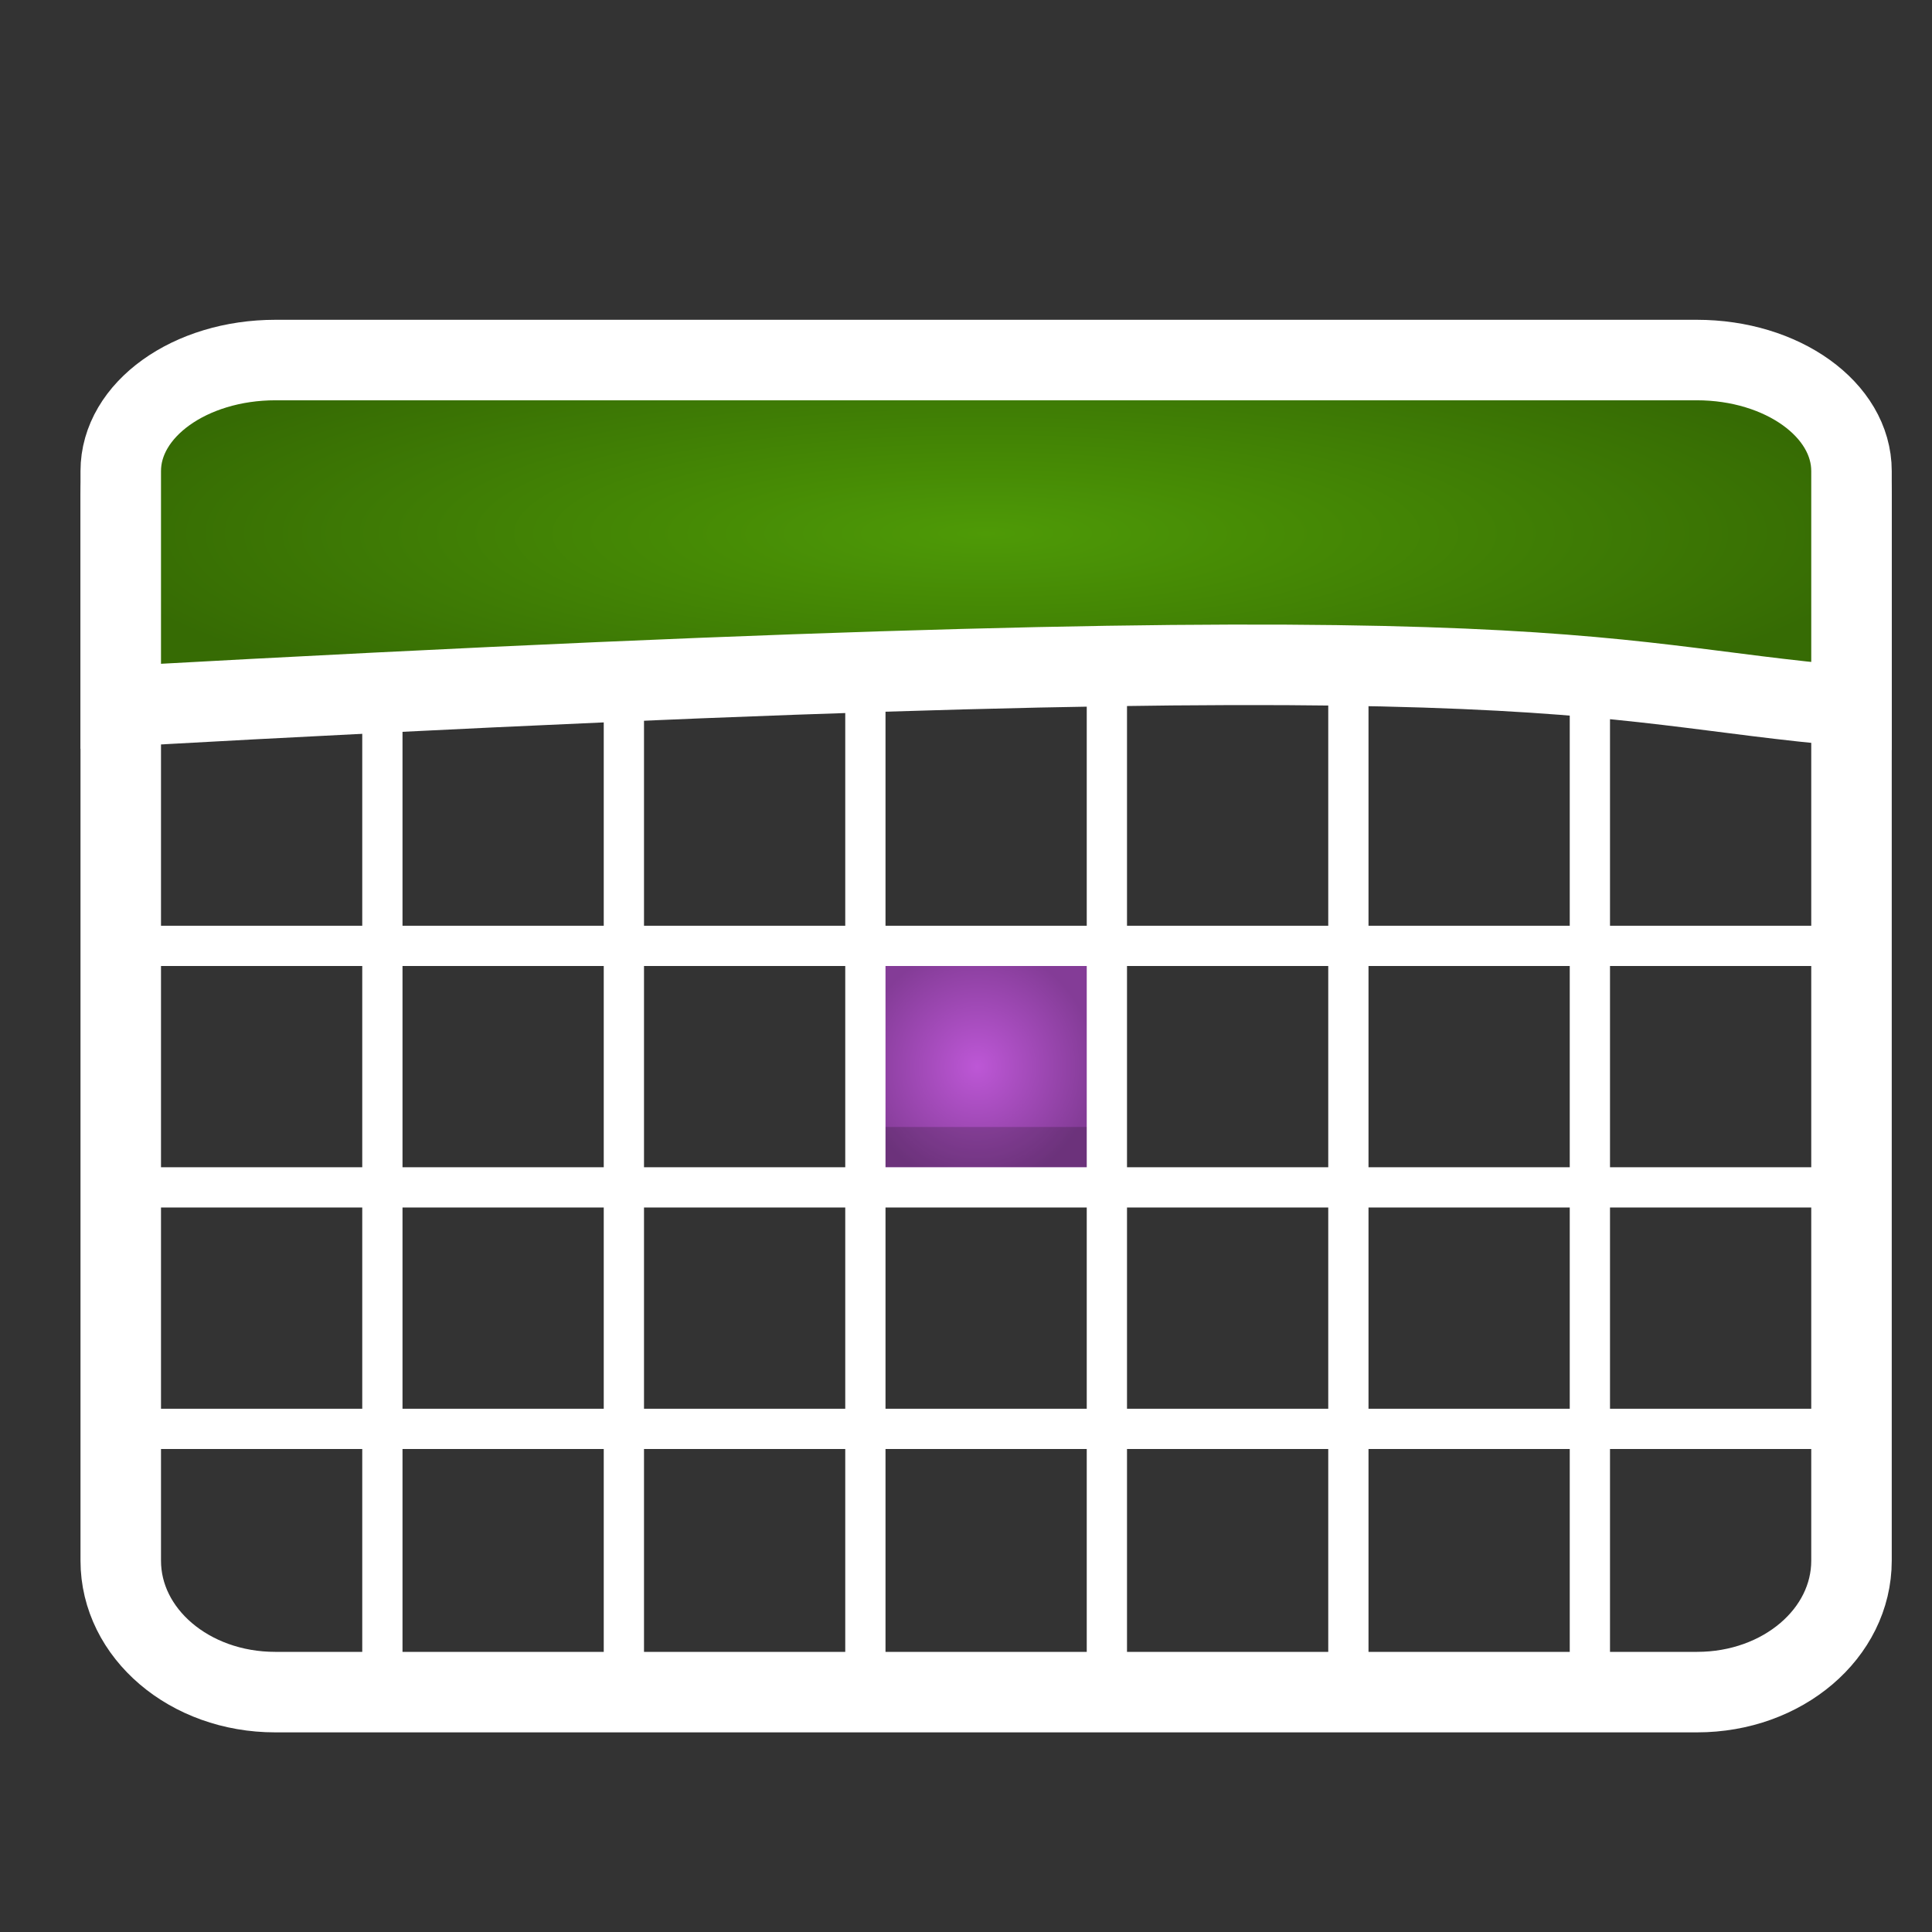 <?xml version="1.0" encoding="UTF-8" standalone="no"?>
<!-- Created with Inkscape (http://www.inkscape.org/) -->
<svg
   xmlns:dc="http://purl.org/dc/elements/1.1/"
   xmlns:cc="http://creativecommons.org/ns#"
   xmlns:rdf="http://www.w3.org/1999/02/22-rdf-syntax-ns#"
   xmlns:svg="http://www.w3.org/2000/svg"
   xmlns="http://www.w3.org/2000/svg"
   xmlns:xlink="http://www.w3.org/1999/xlink"
   xmlns:sodipodi="http://sodipodi.sourceforge.net/DTD/sodipodi-0.dtd"
   xmlns:inkscape="http://www.inkscape.org/namespaces/inkscape"
   width="48"
   height="48"
   id="svg2"
   sodipodi:version="0.32"
   inkscape:version="0.46"
   version="1.0"
   sodipodi:docname="calendar-day.svg"
   inkscape:output_extension="org.inkscape.output.svg.inkscape"
   inkscape:export-filename="/home/aaron/git/youtube-player/share/youtube-player/content/calendar-day.png"
   inkscape:export-xdpi="90"
   inkscape:export-ydpi="90">
  <rect width="100%" height="100%" fill="#333333" stroke="none"/>
  <sodipodi:namedview
     id="base"
     pagecolor="#202e31"
     bordercolor="#666666"
     borderopacity="1.0"
     gridtolerance="10000"
     guidetolerance="10"
     objecttolerance="10"
     inkscape:pageopacity="1"
     inkscape:pageshadow="2"
     inkscape:zoom="8"
     inkscape:cx="17.760009"
     inkscape:cy="24.645123"
     inkscape:document-units="px"
     inkscape:current-layer="layer1"
     showgrid="false"
     inkscape:object-paths="true"
     inkscape:object-nodes="true"
     inkscape:snap-intersection-line-segments="false"
     inkscape:window-width="1680"
     inkscape:window-height="999"
     inkscape:window-x="0"
     inkscape:window-y="27">
    <inkscape:grid
       enabled="true"
       visible="true"
       id="grid3156"
       type="xygrid" />
  </sodipodi:namedview>
  <defs
     id="defs4">
    <linearGradient
       id="linearGradient3807">
      <stop
         style="stop-color:#4e9a06;stop-opacity:1;"
         offset="0"
         id="stop3809" />
      <stop
         style="stop-color:#366b04;stop-opacity:1;"
         offset="1"
         id="stop3811" />
    </linearGradient>
    <linearGradient
       id="linearGradient3266">
      <stop
         id="stop3268"
         offset="0"
         style="stop-color:#964ea8;stop-opacity:1;" />
      <stop
         id="stop3270"
         offset="1"
         style="stop-color:#6a3676;stop-opacity:1;" />
    </linearGradient>
    <linearGradient
       id="linearGradient3242">
      <stop
         id="stop3244"
         offset="0"
         style="stop-color:#336fbc;stop-opacity:1;" />
      <stop
         id="stop3246"
         offset="1"
         style="stop-color:#142e4e;stop-opacity:1;" />
    </linearGradient>
    <linearGradient
       id="linearGradient3236">
      <stop
         style="stop-color:#7fef12;stop-opacity:1;"
         offset="0"
         id="stop3238" />
      <stop
         style="stop-color:#22430b;stop-opacity:1;"
         offset="1"
         id="stop3240" />
    </linearGradient>
    <linearGradient
       id="linearGradient3208">
      <stop
         id="stop3210"
         offset="0"
         style="stop-color:#7fef12;stop-opacity:1;" />
      <stop
         id="stop3212"
         offset="1"
         style="stop-color:#22430b;stop-opacity:1;" />
    </linearGradient>
    <inkscape:perspective
       id="perspective10"
       inkscape:persp3d-origin="372.04724 : 350.78739 : 1"
       inkscape:vp_z="744.09448 : 526.18109 : 1"
       inkscape:vp_y="0 : 1000 : 0"
       inkscape:vp_x="0 : 526.18109 : 1"
       sodipodi:type="inkscape:persp3d" />
    <radialGradient
       gradientUnits="userSpaceOnUse"
       gradientTransform="matrix(1.924,0.209,-6.3805563e-2,0.587,-21.658,0.338)"
       r="21.5"
       fy="9.01"
       fx="22.401"
       cy="9.01"
       cx="22.401"
       id="radialGradient3214"
       xlink:href="#linearGradient3208"
       inkscape:collect="always" />
    <radialGradient
       r="21.5"
       fy="9.01"
       fx="22.401"
       cy="9.01"
       cx="22.401"
       gradientTransform="matrix(1.924,0.209,-6.3805563e-2,0.587,-21.658,20.338)"
       gradientUnits="userSpaceOnUse"
       id="radialGradient3224"
       xlink:href="#linearGradient3208"
       inkscape:collect="always" />
    <linearGradient
       id="linearGradient3266-528">
      <stop
         id="stop3416"
         offset="0"
         style="stop-color:#a756bb;stop-opacity:1;" />
      <stop
         id="stop3418"
         offset="1"
         style="stop-color:#753c83;stop-opacity:1;" />
    </linearGradient>
    <linearGradient
       id="linearGradient3266-528-215">
      <stop
         id="stop3502"
         offset="0"
         style="stop-color:#aa4ec1;stop-opacity:1;" />
      <stop
         id="stop3504"
         offset="1"
         style="stop-color:#773688;stop-opacity:1;" />
    </linearGradient>
    <linearGradient
       id="linearGradient3208-390">
      <stop
         id="stop3508"
         offset="0"
         style="stop-color:#7ef40b;stop-opacity:1;" />
      <stop
         id="stop3510"
         offset="1"
         style="stop-color:#21440b;stop-opacity:1;" />
    </linearGradient>
    <linearGradient
       id="linearGradient3266-528-215-768">
      <stop
         id="stop3608"
         offset="0"
         style="stop-color:#bd57d6;stop-opacity:1;" />
      <stop
         id="stop3610"
         offset="1"
         style="stop-color:#843c97;stop-opacity:1;" />
    </linearGradient>
    <linearGradient
       id="linearGradient3208-390-920">
      <stop
         id="stop3614"
         offset="0"
         style="stop-color:#5ca60b;stop-opacity:1;" />
      <stop
         id="stop3616"
         offset="1"
         style="stop-color:#112305;stop-opacity:1;" />
    </linearGradient>
    <filter
       inkscape:collect="always"
       id="filter3972"
       x="-0.047"
       width="1.093"
       y="-0.143"
       height="1.287">
      <feGaussianBlur
         inkscape:collect="always"
         stdDeviation="0.644"
         id="feGaussianBlur3974" />
    </filter>
    <radialGradient
       inkscape:collect="always"
       xlink:href="#linearGradient3807"
       id="radialGradient3978"
       gradientUnits="userSpaceOnUse"
       gradientTransform="matrix(1,0,0,0.227,0,10.435)"
       cx="24.5"
       cy="12.406"
       fx="24.5"
       fy="12.406"
       r="22.5" />
    <radialGradient
       inkscape:collect="always"
       xlink:href="#linearGradient3266-528-215-768"
       id="radialGradient3980"
       gradientUnits="userSpaceOnUse"
       gradientTransform="matrix(0.137,0,0,0.141,20.893,22.763)"
       cx="24.724"
       cy="26.5"
       fx="24.724"
       fy="26.5"
       r="21.276" />
  </defs>
  <g
     id="layer1"
     inkscape:groupmode="layer"
     inkscape:label="Layer 1">
    <rect
       y="23.5"
       x="21.367"
       height="6"
       width="5.851"
       id="rect3226"
       style="opacity:1;fill:url(#radialGradient3980);fill-opacity:1;stroke:none;stroke-width:2;stroke-miterlimit:4;stroke-dasharray:none;stroke-opacity:1" />
    <path
       style="opacity:0.2;fill:none;fill-rule:evenodd;stroke:#0a0a0a;stroke-width:1px;stroke-linecap:butt;stroke-linejoin:miter;stroke-opacity:1"
       d="M 21.298,28.5 L 27.088,28.5 L 27.088,28.5 L 21.298,28.5 z"
       id="path3389" />
    <path
       id="rect2383"
       d="M 6.835,9.04 L 42.165,9.04 C 44.29,9.04 46,10.497 46,12.307 L 46,38.774 C 46,40.583 44.29,42.04 42.165,42.04 L 6.835,42.04 C 4.71,42.04 3,40.583 3,38.774 L 3,12.307 C 3,10.497 4.71,9.04 6.835,9.04 z"
       style="opacity:1;fill:none;fill-opacity:1;stroke:#ffffff;stroke-width:2;stroke-miterlimit:4;stroke-dasharray:none;stroke-opacity:1" />
    <path
       id="path3164"
       d="M 2.947,29.5 L 45.053,29.5 L 45.053,29.5 L 2.947,29.5 z"
       style="fill:none;fill-rule:evenodd;stroke:#ffffff;stroke-width:1px;stroke-linecap:butt;stroke-linejoin:miter;stroke-opacity:1" />
    <path
       id="path3166"
       d="M 2.947,23.5 L 45.053,23.5 L 45.053,23.5 L 2.947,23.5 z"
       style="fill:none;fill-rule:evenodd;stroke:#ffffff;stroke-width:1px;stroke-linecap:butt;stroke-linejoin:miter;stroke-opacity:1" />
    <path
       style="fill:none;fill-rule:evenodd;stroke:#ffffff;stroke-width:1px;stroke-linecap:butt;stroke-linejoin:miter;stroke-opacity:1"
       d="M 2.947,35.5 L 45.053,35.5 L 45.053,35.5 L 2.947,35.5 z"
       id="path3168" />
    <path
       style="fill:none;fill-rule:evenodd;stroke:#ffffff;stroke-width:1px;stroke-linecap:butt;stroke-linejoin:miter;stroke-opacity:1"
       d="M 21.5,41.987 L 21.5,17.151 L 21.5,17.151 L 21.5,41.987 z"
       id="path3172" />
    <path
       id="path3174"
       d="M 27.5,41.987 L 27.5,17.151 L 27.5,17.151 L 27.5,41.987 z"
       style="fill:none;fill-rule:evenodd;stroke:#ffffff;stroke-width:1px;stroke-linecap:butt;stroke-linejoin:miter;stroke-opacity:1" />
    <path
       style="fill:none;fill-rule:evenodd;stroke:#ffffff;stroke-width:1px;stroke-linecap:butt;stroke-linejoin:miter;stroke-opacity:1"
       d="M 33.5,41.987 L 33.5,17.151 L 33.5,17.151 L 33.5,41.987 z"
       id="path3176" />
    <path
       id="path3178"
       d="M 15.5,41.987 L 15.5,17.151 L 15.5,17.151 L 15.5,41.987 z"
       style="fill:none;fill-rule:evenodd;stroke:#ffffff;stroke-width:1px;stroke-linecap:butt;stroke-linejoin:miter;stroke-opacity:1" />
    <path
       style="fill:none;fill-rule:evenodd;stroke:#ffffff;stroke-width:1px;stroke-linecap:butt;stroke-linejoin:miter;stroke-opacity:1"
       d="M 9.5,41.987 L 9.5,17.151 L 9.5,17.151 L 9.5,41.987 z"
       id="path3180" />
    <path
       id="path3182"
       d="M 39.5,41.987 L 39.5,17.151 L 39.5,17.151 L 39.5,41.987 z"
       style="fill:none;fill-rule:evenodd;stroke:#ffffff;stroke-width:1px;stroke-linecap:butt;stroke-linejoin:miter;stroke-opacity:1" />
    <path
       sodipodi:nodetypes="ccccccc"
       style="opacity:1;fill:url(#radialGradient3978);fill-opacity:1;stroke:#ffffff;stroke-width:2;stroke-miterlimit:4;stroke-dasharray:none;stroke-opacity:1"
       d="M 6.844,8.945 C 4.719,8.945 3,10.177 3,11.704 L 3,17.547 C 38.936,15.56 39.104,16.955 46,17.547 L 46,11.704 C 46,10.177 44.281,8.945 42.156,8.945 L 6.844,8.945 z"
       id="path3218" />
  </g>
</svg>

